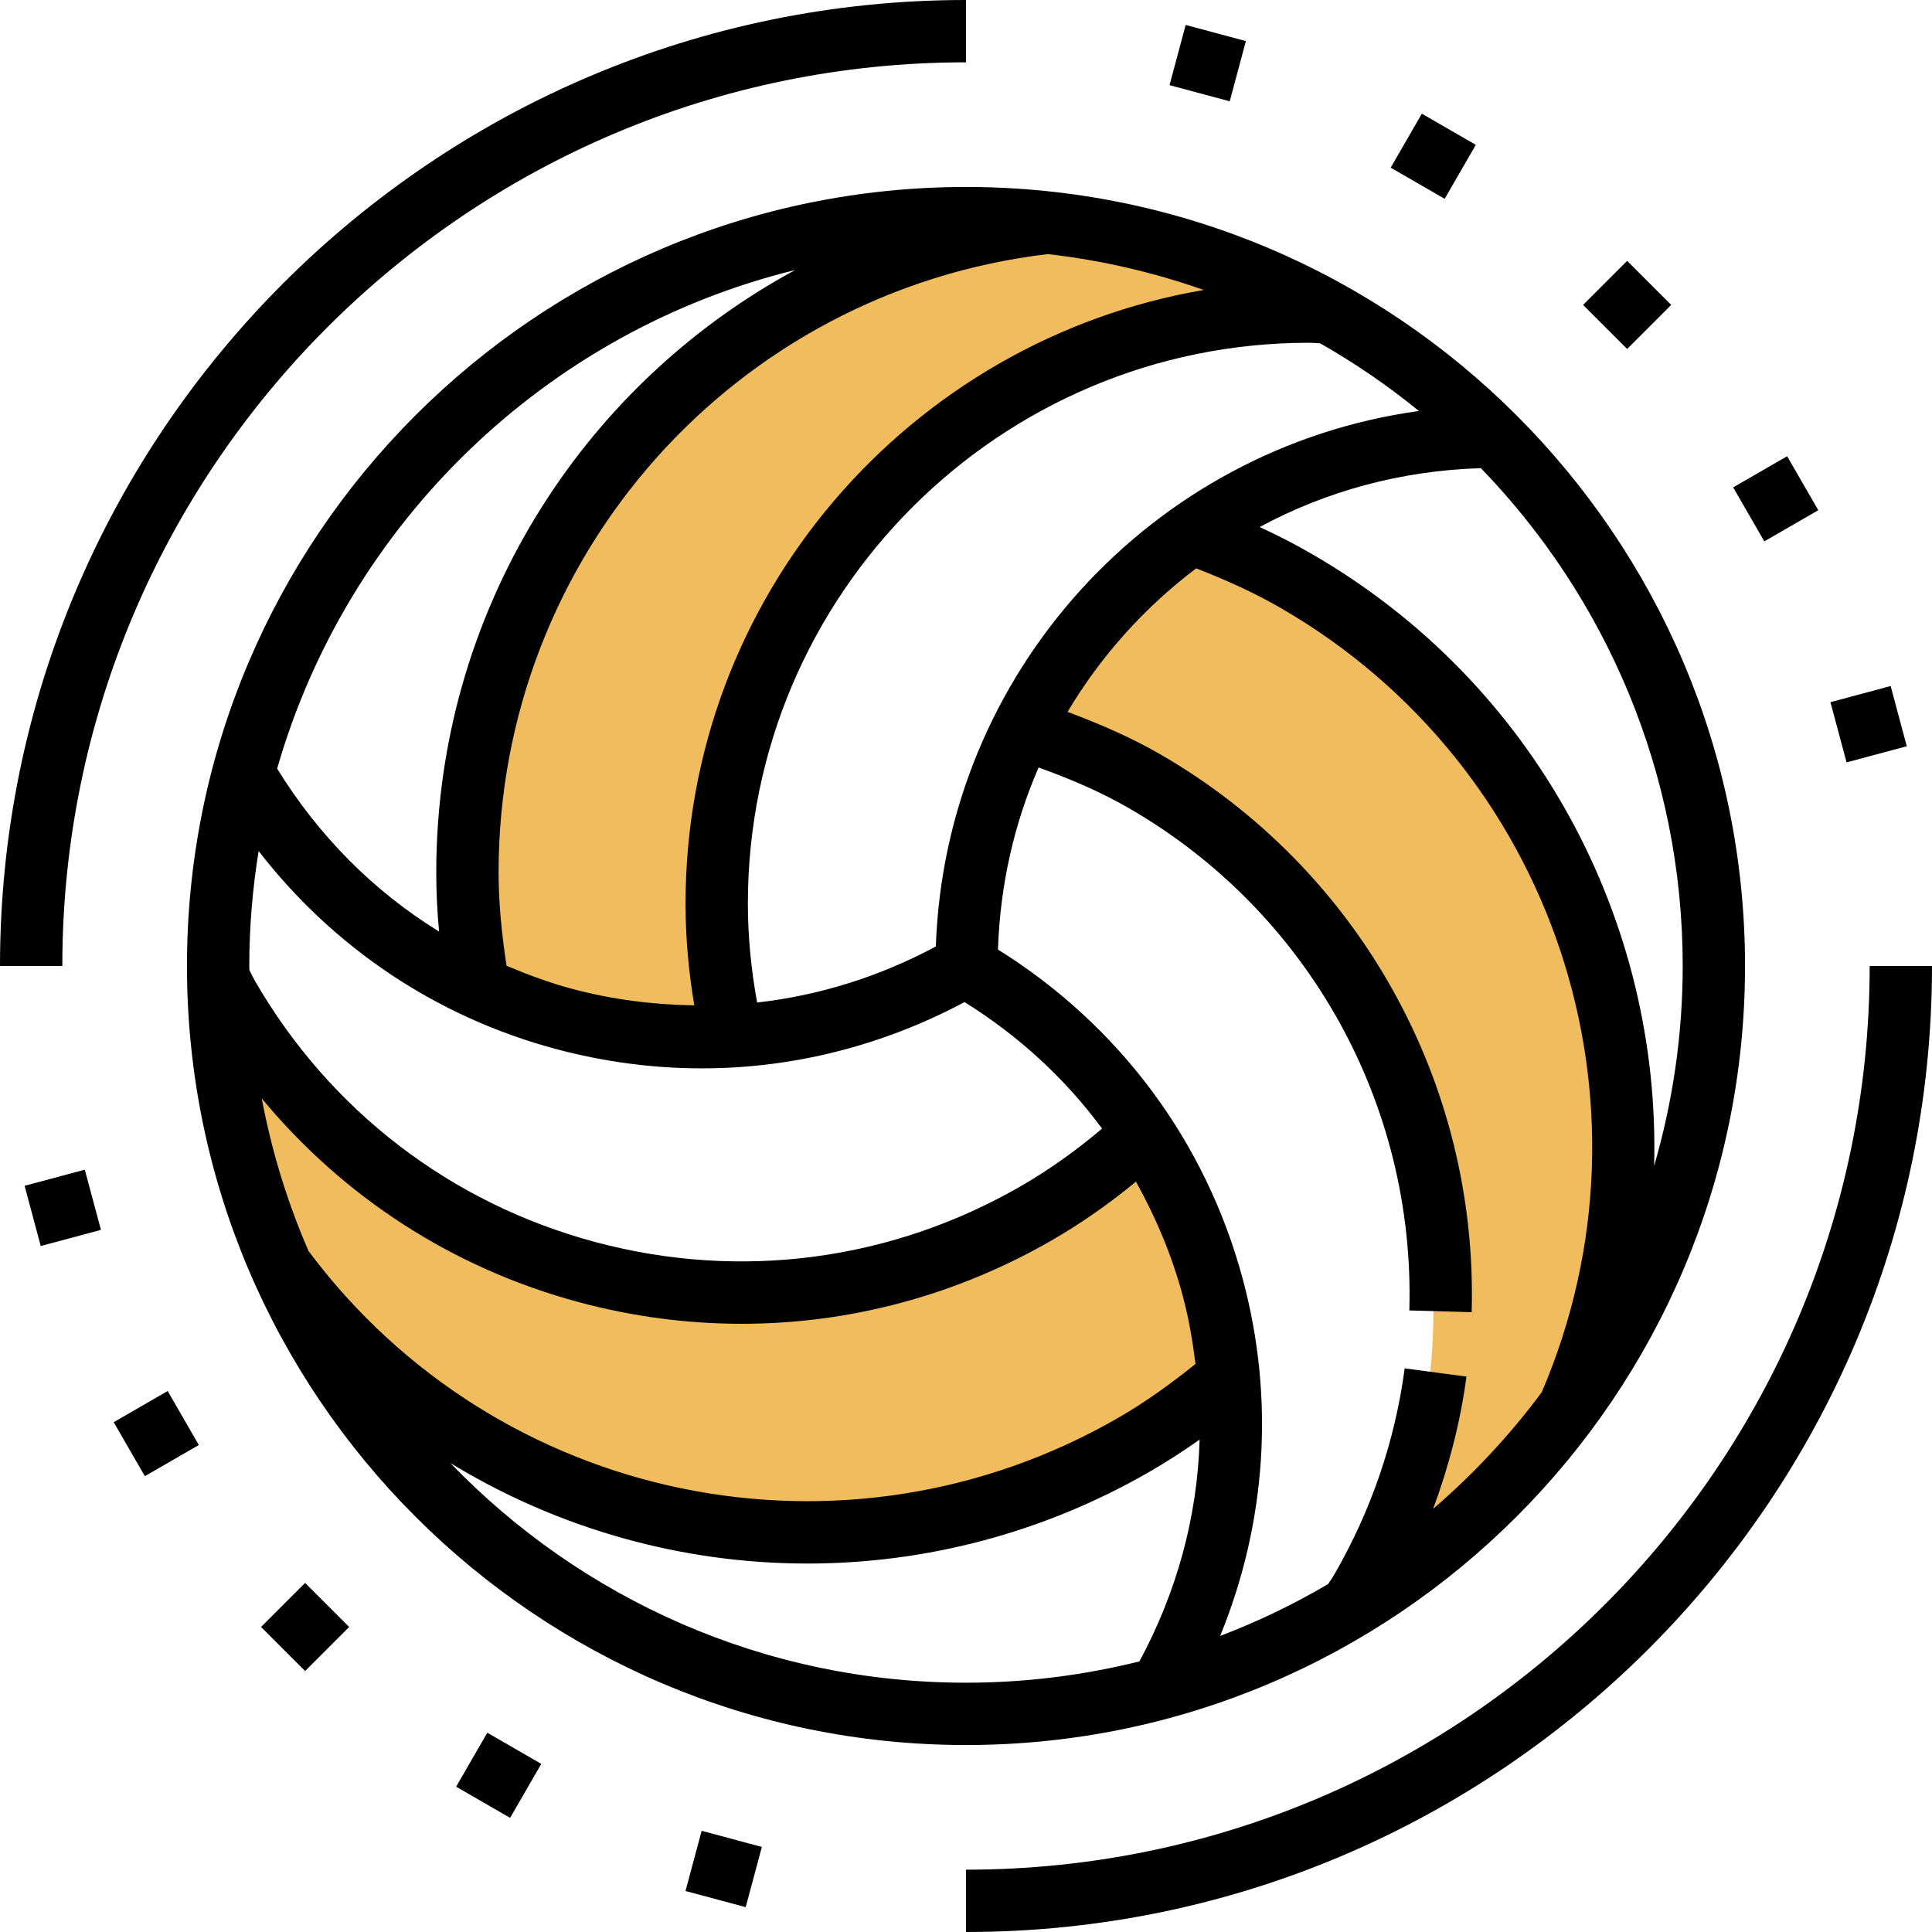 <?xml version="1.0" encoding="iso-8859-1"?>
<!-- Generator: Adobe Illustrator 19.0.0, SVG Export Plug-In . SVG Version: 6.00 Build 0)  -->
<svg version="1.1" id="Capa_1" xmlns="http://www.w3.org/2000/svg" xmlns:xlink="http://www.w3.org/1999/xlink" x="0px" y="0px"
	 viewBox="0 0 496 496" style="enable-background:new 0 0 496 496;" xml:space="preserve">
<g>
	<path style="fill:#F0BC5E;" d="M349.296,411.088C361.224,388.696,368,363.144,368,336c0-68.976-43.736-127.584-104.92-150.064
		c8.952-21.312,27.496-39.088,48.92-48.792l20.784,12c74.256,42.88,103.4,133.88,70.784,210.856
		C387.456,382.4,369.208,399,349.296,411.088z"/>
	<path style="fill:#F0BC5E;" d="M338.592,78.728c-25.36,0.864-50.88,7.776-74.384,21.344
		c-59.736,34.488-88.624,101.664-77.496,165.888C163.776,268.872,139.12,261.704,120,248v-24
		c0-85.744,64.24-156.488,147.208-166.728C294.664,60.024,318.168,67.536,338.592,78.728z"/>
	<path style="fill:#F0BC5E;" d="M56.112,254.176c13.432,21.528,32.168,40.176,55.68,53.744
		c59.736,34.488,132.36,25.92,182.416-15.832c13.976,18.408,20.104,43.352,17.792,66.76l-20.784,12
		c-74.256,42.872-167.64,22.616-217.992-44.128C61.88,301.568,56.632,277.464,56.112,254.176z"/>
</g>
<path d="M448,248c0-110.28-89.72-200-200-200S48,137.72,48,248s89.72,200,200,200S448,358.28,448,248z M367.928,387.368
	c4.048-10.968,7-22.288,8.552-33.96l-15.856-2.112c-2.488,18.64-8.56,36.448-18.064,52.912c-0.448,0.768-0.936,1.496-1.432,2.208
	c-0.056,0.088-0.112,0.176-0.176,0.264c-8.8,5.176-18.056,9.64-27.704,13.312c11.84-28.952,14.072-60.768,5.84-91.496
	c-9.52-35.52-31.824-65.352-62.88-84.72c0.544-16.552,4.152-32.336,10.432-46.736c8.184,2.936,16.064,6.32,23.216,10.456
	c45.896,26.496,73.48,75.896,71.96,128.928l16,0.456c1.672-58.904-28.96-113.8-79.96-143.24c-7.384-4.264-15.448-7.768-23.792-10.88
	c8.536-14.336,19.768-26.832,33.024-36.848c7.848,3.048,15.08,6.344,21.68,10.16C399,196.616,427.68,283.008,395.824,357.4
	C387.672,368.408,378.296,378.44,367.928,387.368z M79.216,321.184C73.816,308.768,69.76,295.648,67.2,282
	c20.984,25.344,49.112,43.648,81.536,52.336c13.784,3.696,27.768,5.52,41.664,5.52c27.728,0,55.096-7.272,79.744-21.504
	c7.416-4.28,14.608-9.312,21.488-14.992c5.096,9.152,9.224,18.912,12.008,29.288c1.56,5.808,2.552,11.664,3.28,17.52
	c-6.568,5.28-13.064,9.912-19.704,13.752C216.936,404.512,127.672,386.096,79.216,321.184z M128,224
	c0-81.152,60.568-149.232,141-158.768c13.872,1.584,27.28,4.712,40.04,9.216C233.64,87.328,176,152.976,176,232
	c0,8.56,0.768,17.304,2.248,26.104c-10.472-0.16-21-1.464-31.384-4.24c-5.808-1.56-11.376-3.624-16.816-5.92
	C128.768,239.584,128,231.648,128,224z M364.272,105.512c-68.448,9.448-121.584,67.064-124.016,137.48
	c-14.464,7.744-29.968,12.592-45.88,14.384C192.816,248.8,192,240.288,192,232c0-79.4,64.6-144,144-144
	c0.888,0,1.76,0.064,2.632,0.128c0.104,0.008,0.208,0.008,0.304,0.016C347.872,93.24,356.352,99.04,364.272,105.512z
	 M142.728,269.312c12.416,3.328,25,4.968,37.504,4.968c23.336,0,46.36-5.8,67.392-17.016c13.904,8.648,25.824,19.632,35.312,32.48
	c-6.648,5.632-13.608,10.6-20.8,14.744c-33.312,19.232-72.112,24.336-109.264,14.392c-37.16-9.952-68.2-33.784-87.44-67.088
	c-0.448-0.776-0.824-1.56-1.2-2.344c-0.064-0.136-0.144-0.272-0.208-0.416c0-0.344-0.024-0.68-0.024-1.032
	c0-10.048,0.84-19.896,2.4-29.512C85.544,243.232,111.992,261.08,142.728,269.312z M432,248c0,17.808-2.592,35.016-7.336,51.312
	c1.704-62.808-30.416-123.92-87.88-157.096c-4.272-2.472-8.72-4.768-13.392-6.912c16.992-9.176,36.312-14.504,56.8-15.112
	C412.224,153.32,432,198.384,432,248z M204.144,69.32C148.88,99.248,112,157.624,112,224c0,4.968,0.24,10,0.728,15.16
	c-16.816-10.352-30.976-24.608-41.576-41.832C89.24,134.296,140.152,85.032,204.144,69.32z M115.616,375.6
	c27.688,16.904,59.456,25.808,91.648,25.808c29.984,0,60.312-7.664,87.952-23.624c4.312-2.496,8.544-5.216,12.76-8.2
	c-0.56,19.752-5.84,39.144-15.456,56.944C278.264,430.08,263.352,432,248,432C196.056,432,149.104,410.328,115.616,375.6z"/>
<path d="M248,16V0C111.248,0,0,111.248,0,248h16C16,120.08,120.08,16,248,16z"/>
<path d="M480,248c0,127.92-104.08,232-232,232v16c136.752,0,248-111.248,248-248H480z"/>
<rect x="8.177" y="302.11" transform="matrix(-0.966 0.259 -0.259 -0.966 112.061 605.466)" width="16" height="16"/>
<rect x="32.154" y="360.01" transform="matrix(-0.866 0.5 -0.5 -0.866 258.896 666.667)" width="16" height="16"/>
<rect x="70.274" y="409.658" transform="matrix(-0.707 0.707 -0.707 -0.707 428.952 657.639)" width="16" height="16"/>
<rect x="120.006" y="447.828" transform="matrix(-0.5 0.866 -0.866 -0.5 586.783 572.829)" width="16" height="16"/>
<rect x="177.859" y="471.899" transform="matrix(-0.259 0.966 -0.966 -0.259 697.509 424.574)" width="16" height="16"/>
<rect x="471.795" y="177.845" transform="matrix(-0.966 0.259 -0.259 -0.966 991.341 241.184)" width="16" height="16"/>
<rect x="447.854" y="119.996" transform="matrix(-0.866 0.5 -0.5 -0.866 914.648 10.973)" width="16" height="16"/>
<rect x="409.682" y="70.318" transform="matrix(-0.707 0.707 -0.707 -0.707 768.407 -161.649)" width="16" height="16"/>
<rect x="359.994" y="32.149" transform="matrix(-0.5 0.866 -0.866 -0.5 586.724 -258.495)" width="16" height="16"/>
<rect x="302.113" y="8.187" transform="matrix(-0.259 0.966 -0.966 -0.259 406.008 -279.171)" width="16" height="16"/>
<g>
</g>
<g>
</g>
<g>
</g>
<g>
</g>
<g>
</g>
<g>
</g>
<g>
</g>
<g>
</g>
<g>
</g>
<g>
</g>
<g>
</g>
<g>
</g>
<g>
</g>
<g>
</g>
<g>
</g>
</svg>
